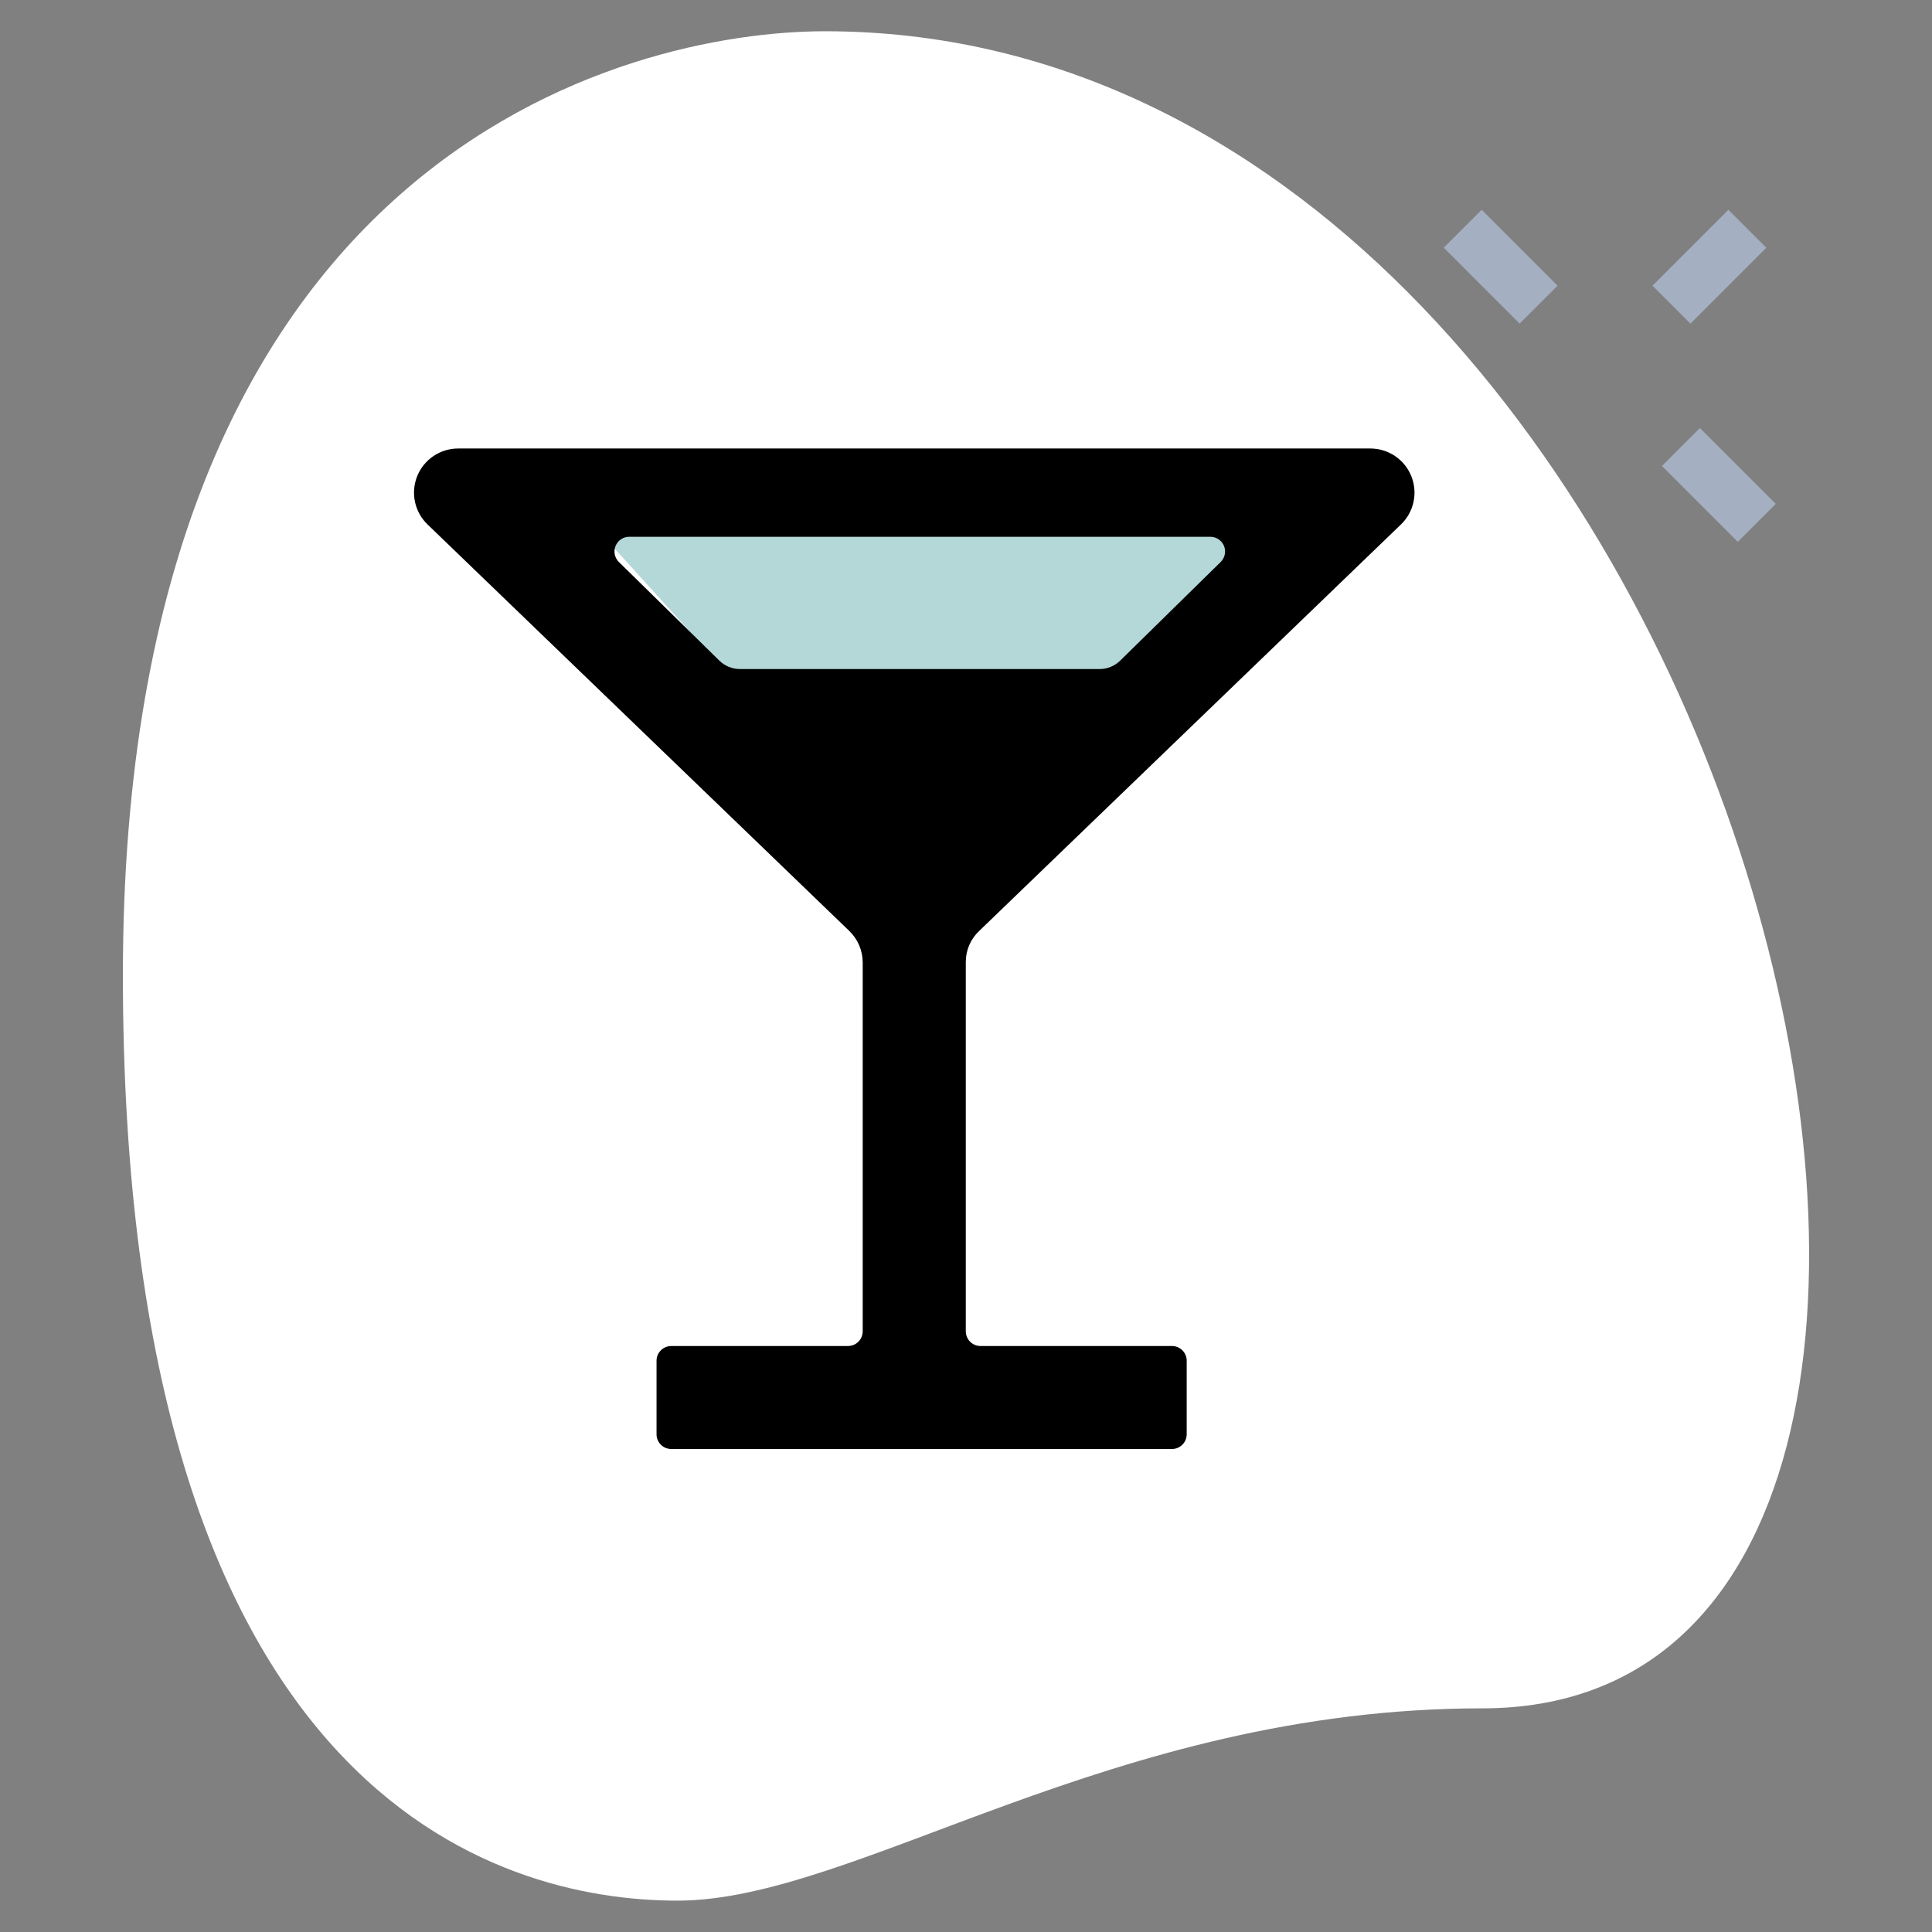 <svg width="56" height="56" viewBox="0 0 56 56" fill="none" xmlns="http://www.w3.org/2000/svg">
<rect x="0" y="0" width="56" height="56" fill="#808080" stroke="none"/>
<path d="M42.969 49.517C32.21 49.517 24.821 55.091 19.636 55.091C14.451 55.091 3.562 52.111 3.562 28.259C3.562 4.408 18.211 0.906 23.914 0.906C50.618 0.906 62.025 49.517 42.969 49.517Z" fill="white"/>
<path d="M41.848 7.18L42.948 6.08L45.148 8.28L44.047 9.38L41.848 7.18Z" fill="#A4AFC1"/>
<path d="M48.172 13.506L49.272 12.406L51.472 14.606L50.372 15.706L48.172 13.506Z" fill="#A4AFC1"/>
<path d="M47.898 8.281L50.098 6.081L51.198 7.181L48.998 9.381L47.898 8.281Z" fill="#A4AFC1"/>
<path d="M21.528 20L17 15H37L32.849 20H21.528Z" fill="#B4D7D8"/>
<path d="M24.613 26.98C24.737 27.099 24.836 27.242 24.904 27.4C24.971 27.559 25.006 27.729 25.006 27.901V38.588C25.006 38.701 24.961 38.81 24.881 38.89C24.801 38.97 24.692 39.015 24.579 39.015H19.457C19.343 39.015 19.235 39.06 19.155 39.14C19.075 39.22 19.03 39.328 19.03 39.441V41.574C19.03 41.687 19.075 41.795 19.155 41.875C19.235 41.955 19.343 42 19.457 42H33.97C34.084 42 34.192 41.955 34.272 41.875C34.352 41.795 34.397 41.687 34.397 41.574V39.441C34.397 39.328 34.352 39.22 34.272 39.14C34.192 39.06 34.084 39.015 33.97 39.015H28.421C28.308 39.015 28.199 38.97 28.119 38.89C28.039 38.81 27.994 38.701 27.994 38.588V27.88C27.994 27.713 28.028 27.548 28.094 27.394C28.16 27.241 28.257 27.103 28.378 26.988L40.608 15.201C40.792 15.024 40.919 14.796 40.972 14.546C41.025 14.297 41.003 14.038 40.907 13.801C40.812 13.565 40.648 13.362 40.436 13.219C40.225 13.076 39.975 13 39.72 13H13.28C13.025 13 12.775 13.076 12.564 13.219C12.352 13.362 12.188 13.565 12.093 13.801C11.998 14.038 11.975 14.297 12.028 14.546C12.082 14.796 12.208 15.024 12.392 15.201L24.613 26.98ZM18.236 15.559H35.084C35.169 15.559 35.251 15.585 35.321 15.632C35.391 15.679 35.446 15.746 35.478 15.824C35.51 15.902 35.518 15.988 35.501 16.07C35.484 16.153 35.443 16.229 35.383 16.288L32.468 19.15C32.308 19.306 32.093 19.393 31.87 19.393H21.45C21.227 19.393 21.012 19.306 20.852 19.15L17.937 16.288C17.877 16.229 17.836 16.153 17.819 16.07C17.802 15.988 17.811 15.902 17.843 15.824C17.875 15.746 17.929 15.679 17.999 15.632C18.069 15.585 18.151 15.559 18.236 15.559Z" fill="black"/>
</svg>
